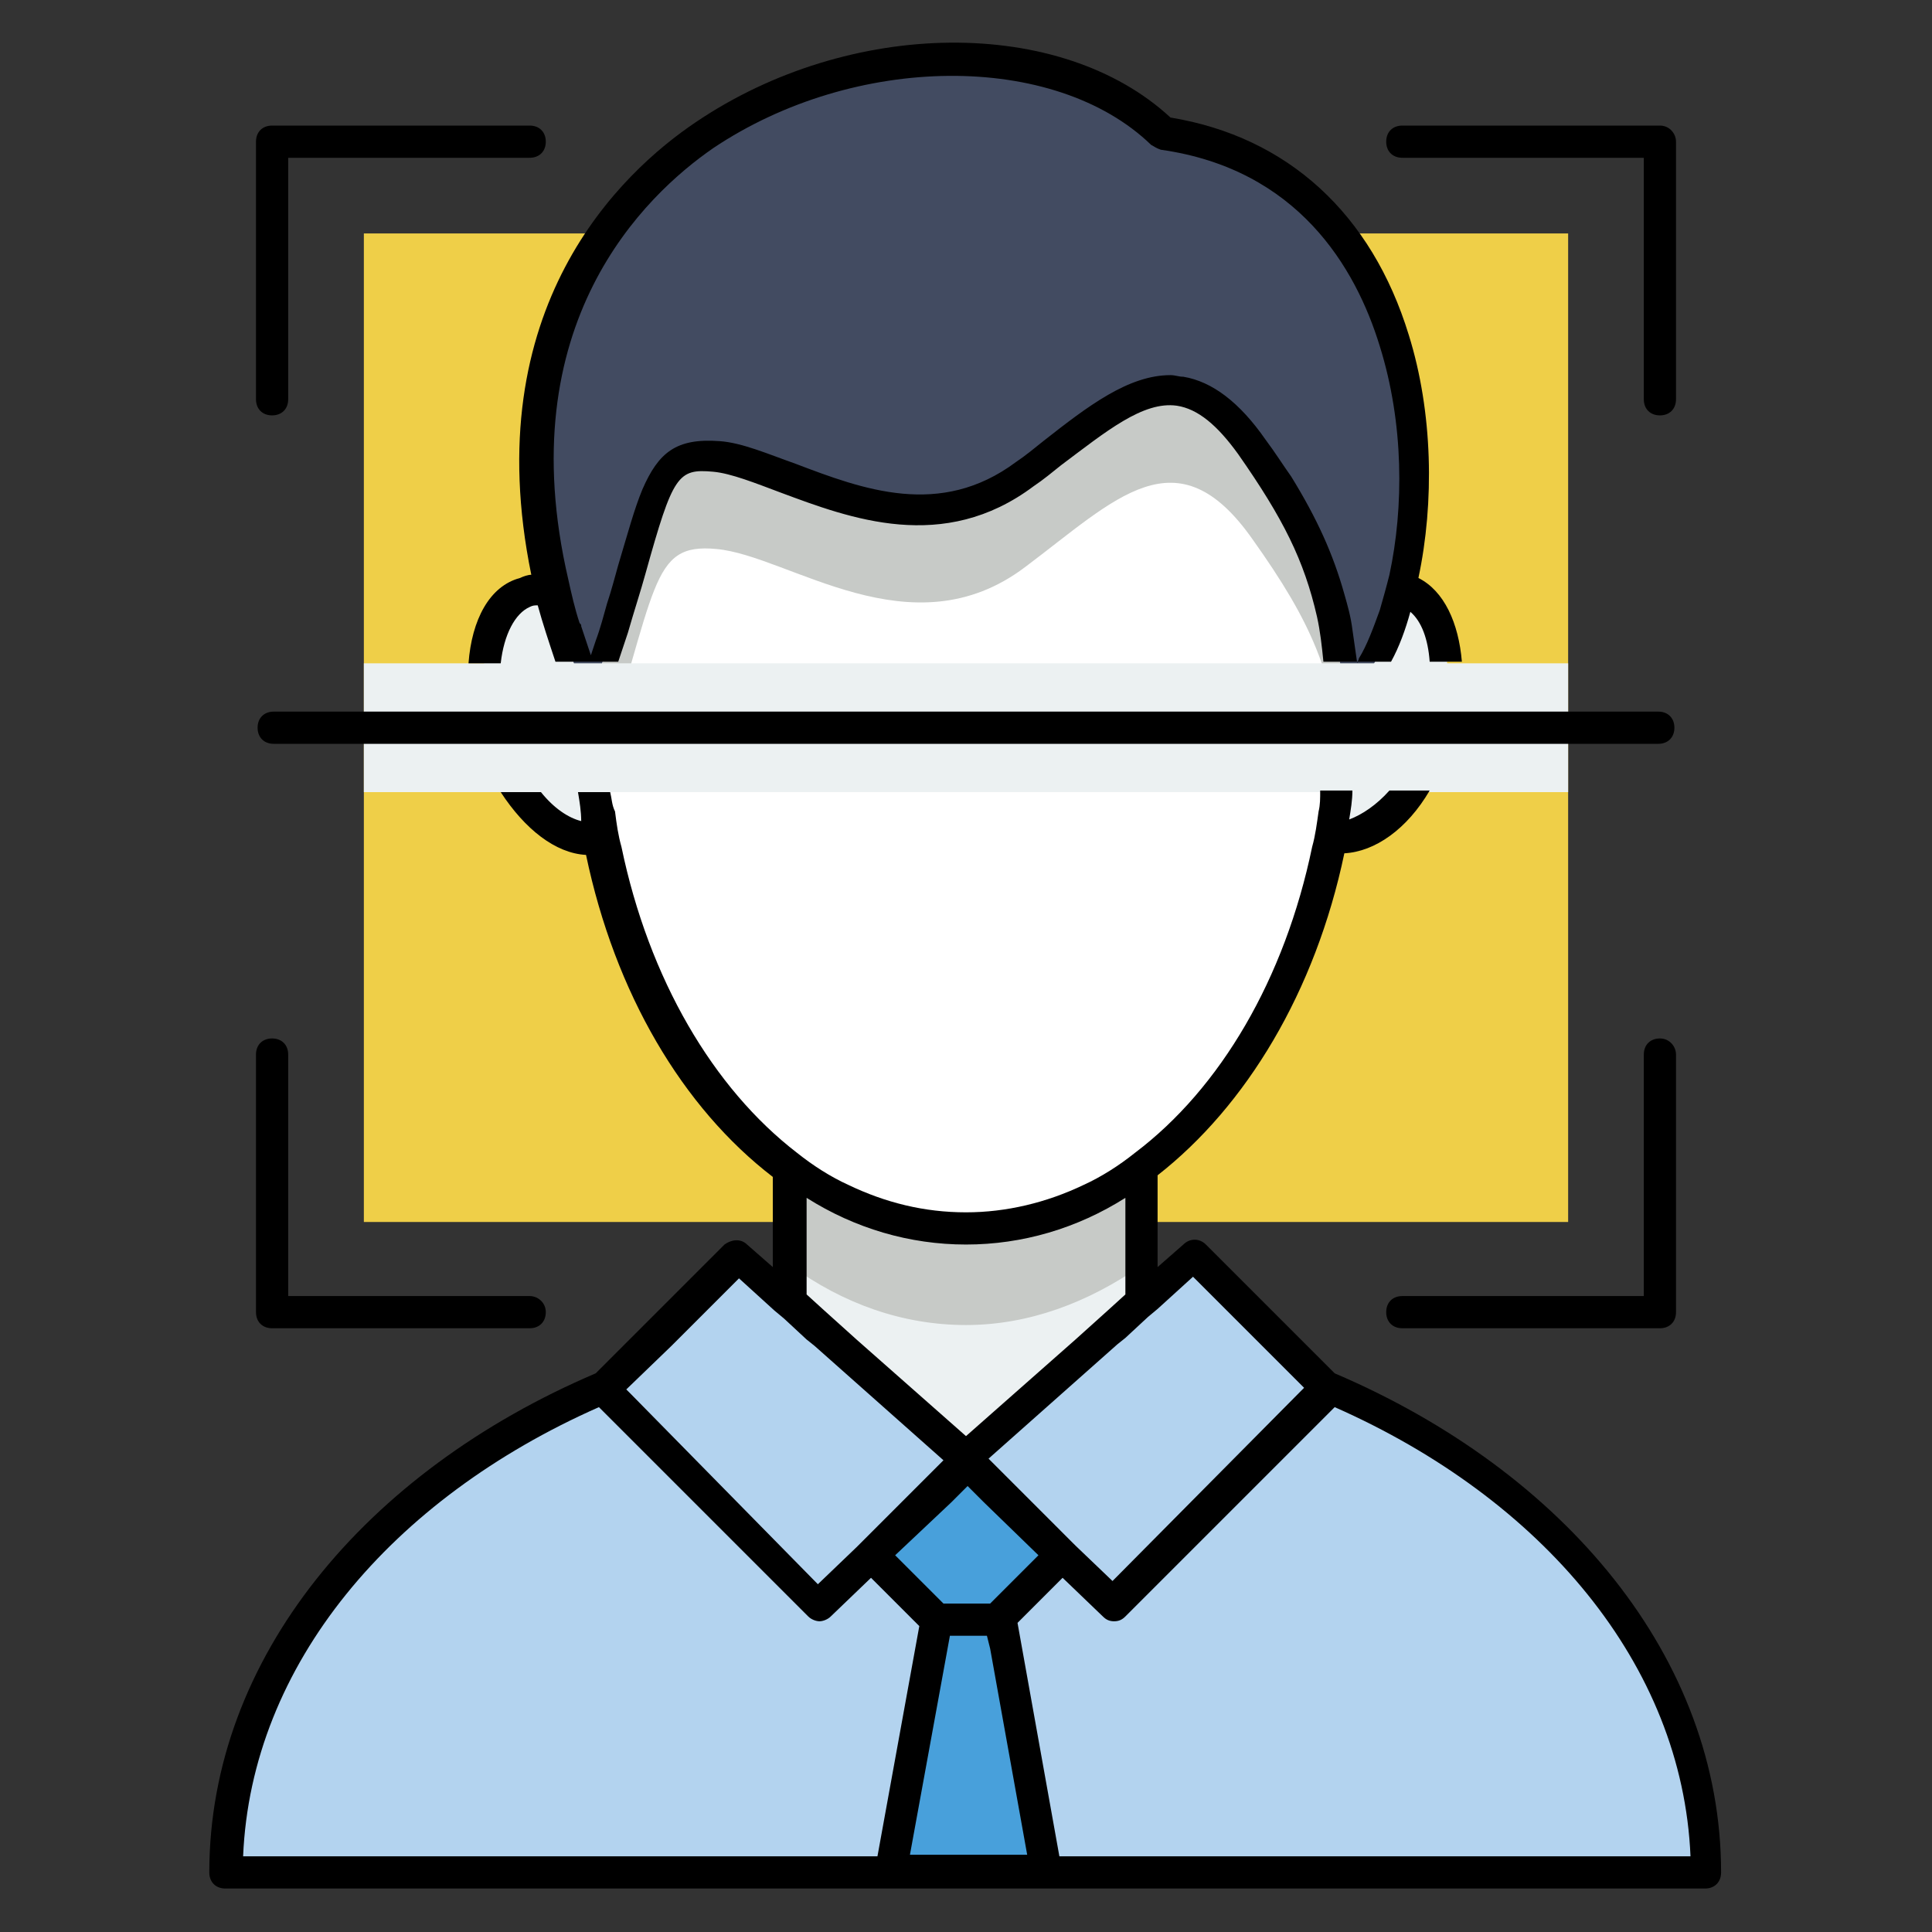 <svg class="icon" viewBox="0 0 1024 1024" xmlns="http://www.w3.org/2000/svg" width="400" height="400"><rect x="0" y="0" width="1024" height="1024" fill="#333333" stroke="none"/><path d="M192.853 123.733h638.294V647.68H192.853z" fill="#EFCF48"/><path d="M120.32 992.427c0-162.987 174.933-294.4 391.68-294.4s391.68 132.266 391.68 294.4H120.32z" fill="#B3D3EF"/><path d="M418.987 619.52h186.026v168.107H418.987z" fill="#ECF1F2"/><path d="M512 702.293c33.28 0 64.853-11.946 93.013-31.573v-51.2C577.707 640 546.133 651.093 512 651.093s-64.853-11.946-93.013-31.573v51.2c28.16 20.48 59.733 31.573 93.013 31.573z" fill="#C7CAC7"/><path d="m562.492 823.834-50.688 50.688-50.688-50.688 50.688-50.688z" fill="#48A0DB"/><path d="M554.667 992.427h-82.774l23.894-133.12h34.133z" fill="#48A0DB"/><path d="M391.68 665.6 320 736.427 434.347 849.92l79.36-75.947z" fill="#B3D3EF"/><path d="M632.32 665.6 704 736.427 589.653 849.92l-79.36-75.947z" fill="#B3D3EF"/><path d="M262.187 390.414a68.267 39.253 71.761 1 0 74.562-24.571 68.267 39.253 71.761 1 0-74.562 24.57zM702.647 442.695a39.253 68.267 18.239 1 0 42.732-129.673 39.253 68.267 18.239 1 0-42.732 129.673z" fill="#ECF1F2"/><path d="M312.32 372.907a279.04 199.68 90 1 0 399.36 0 279.04 199.68 90 1 0-399.36 0z" fill="#FFF"/><path d="M713.387 370.347c-4.267-59.734-14.507-86.187-49.494-135.68-40.106-57.174-72.533-21.334-120.32 14.506-60.586 46.08-125.44-5.973-163.84-9.386-36.693-3.414-29.866 21.333-66.56 130.56 0 14.506.854 29.866 2.56 43.52 33.28-102.4 28.16-126.294 64-122.88 38.4 3.413 103.254 55.466 163.84 9.386 47.787-35.84 80.214-71.68 120.32-14.506 31.574 44.373 42.667 70.826 47.787 119.466 1.707-11.946 1.707-23.893 1.707-34.986z" fill="#C7CAC7"/><path d="M616.107 70.827C510.293-32.427 187.733 69.12 312.32 372.907c35.84-109.227 29.013-133.974 66.56-130.56 38.4 3.413 103.253 55.466 163.84 9.386 47.787-35.84 80.213-71.68 120.32-14.506 34.987 49.493 44.373 75.946 49.493 135.68 56.32-52.054 65.707-279.04-96.426-302.08z" fill="#424B61"/><path d="M192.853 351.573h638.294v68.267H192.853z" fill="#ECF1F2"/><path d="M248.32 351.573h17.067c1.706-15.36 7.68-26.453 15.36-29.866 1.706-.854 2.56-.854 4.266-.854 2.56 9.387 5.974 19.627 9.387 29.867h33.28l5.12-15.36c3.413-11.947 6.827-22.187 9.387-31.573 14.506-52.054 17.066-55.467 35.84-53.76 9.386.853 22.186 5.973 35.84 11.093 36.693 13.653 86.186 32.427 133.973-3.413 5.12-3.414 10.24-7.68 14.507-11.094 23.893-17.92 43.52-34.133 61.44-31.573 11.093 1.707 21.333 10.24 32.426 25.6 23.894 34.133 34.987 56.32 41.814 86.187 1.706 7.68 2.56 15.36 3.413 23.893h35.84c4.267-7.68 7.68-17.067 10.24-26.453 5.973 5.12 9.387 14.506 10.24 26.453h17.067c-1.707-20.48-9.387-37.547-23.04-44.373 8.533-40.107 7.68-87.894-5.12-128.854-19.627-64-64-104.96-126.294-115.2-58.026-53.76-169.813-52.906-251.733 2.56-39.253 26.454-116.053 98.134-87.04 239.787-1.707 0-4.267.853-5.973 1.707-16.214 4.266-25.6 22.186-27.307 45.226zM378.027 78.507c75.093-50.347 180.906-51.2 232.106-1.707 1.707.853 2.56 1.707 5.12 2.56 72.534 10.24 103.254 62.293 116.054 104.107 12.8 40.96 12.8 85.333 5.12 121.173-1.707 6.827-3.414 12.8-5.12 18.773-3.414 9.387-6.827 18.774-11.094 25.6 0 .854-.853 1.707-.853 2.56l-2.56-17.92c-.853-6.826-2.56-12.8-4.267-18.773-5.973-21.333-14.506-40.107-28.16-62.293-4.266-5.974-8.533-12.8-13.653-19.627-13.653-19.627-28.16-30.72-43.52-33.28-2.56 0-4.267-.853-6.827-.853-22.186 0-43.52 16.213-67.413 34.986-4.267 3.414-9.387 7.68-14.507 11.094-40.106 29.866-81.066 14.506-116.906.853-14.507-5.12-28.16-11.093-40.107-11.947-23.04-1.706-32.427 5.974-40.96 25.6-4.267 10.24-7.68 23.04-12.8 40.107-1.707 5.973-3.413 12.8-5.973 20.48-1.707 5.973-3.414 12.8-5.974 19.627l-2.56 7.68-5.12-15.36c0-.854 0-.854-.853-1.707-2.56-7.68-4.267-15.36-5.973-23.04-31.574-135.68 40.96-203.947 76.8-228.693zm329.386 649.386-68.266-68.266c-3.414-3.414-8.534-3.414-11.947 0l-13.653 11.946v-48.64c46.933-36.693 83.626-97.28 98.986-170.666 16.214-.854 33.28-12.8 45.227-33.28h-21.333c-6.827 7.68-14.507 12.8-21.334 15.36.854-5.12 1.707-10.24 1.707-15.36h-17.067c0 4.266 0 7.68-.853 11.093-.853 5.973-1.707 12.8-3.413 18.773-14.507 69.974-48.64 128-93.867 162.134-8.533 6.826-17.92 12.8-27.307 17.066-19.626 9.387-40.96 14.507-62.293 14.507-22.187 0-42.667-5.12-62.293-14.507-9.387-4.266-18.774-10.24-27.307-17.066-44.373-34.134-78.507-92.16-93.013-162.134-1.707-5.973-2.56-11.946-3.414-18.773-1.706-3.413-1.706-6.827-2.56-10.24h-17.066c.853 5.12 1.706 10.24 1.706 15.36-6.826-1.707-14.506-6.827-21.333-15.36h-21.333c12.8 19.627 29.013 32.427 45.226 33.28 15.36 73.387 51.2 133.973 98.987 170.667v47.786l-13.653-11.946c-3.414-3.414-8.534-2.56-11.947 0l-68.267 68.266c-122.026 52.054-204.8 151.04-204.8 264.534 0 5.12 3.414 8.533 8.534 8.533H903.68c5.12 0 8.533-3.413 8.533-8.533 0-113.494-82.773-212.48-204.8-264.534zm-98.986-29.866 5.12-4.267 18.773-17.067 35.84 35.84 23.04 23.04-2.56 2.56-98.987 99.84-19.626-18.773-.854-.853-45.226-45.227 68.266-60.587 4.267-3.413 11.947-11.093zM550.4 824.32l-25.6 25.6h-24.747l-25.6-25.6 29.867-28.16 8.533-8.533 8.534 8.533 29.013 28.16zM427.52 634.88c25.6 16.213 54.613 24.747 84.48 24.747s58.88-8.534 84.48-24.747v51.2l-9.387 8.533-17.066 15.36-58.027 51.2-58.027-51.2-17.066-15.36-9.387-8.533v-51.2zm-71.68 78.507 35.84-35.84 18.773 17.066 5.12 4.267 11.947 11.093 4.267 3.414 68.266 60.586-45.226 45.227-.854.853-20.48 19.627-98.986-100.693-2.56-2.56 23.893-23.04zm109.227 270.506H128.853c4.267-101.546 78.507-189.44 188.587-238.08l110.933 110.934c1.707 1.706 4.267 2.56 5.974 2.56 1.706 0 4.266-.854 5.973-2.56l21.333-20.48 25.6 25.6-22.186 122.026zm17.066 0 19.627-107.52 1.707-9.386h19.626l1.707 6.826 19.627 109.227h-62.294zm79.36 0L539.307 860.16l23.893-23.893 21.333 20.48c1.707 1.706 3.414 2.56 5.974 2.56s4.266-.854 5.973-2.56l110.933-110.934c110.08 48.64 184.32 136.534 188.587 238.08H561.493z"/><path d="M144.213 220.16c5.12 0 8.534-3.413 8.534-8.533v-128h128c5.12 0 8.533-3.414 8.533-8.534s-3.413-8.533-8.533-8.533H144.213c-5.12 0-8.533 3.413-8.533 8.533v136.534c0 5.12 3.413 8.533 8.533 8.533zm735.574-153.6H743.253c-5.12 0-8.533 3.413-8.533 8.533s3.413 8.534 8.533 8.534h128v128c0 5.12 3.414 8.533 8.534 8.533s8.533-3.413 8.533-8.533V75.093c0-4.266-3.413-8.533-8.533-8.533zm0 483.84c-5.12 0-8.534 3.413-8.534 8.533v128h-128c-5.12 0-8.533 3.414-8.533 8.534s3.413 8.533 8.533 8.533h136.534c5.12 0 8.533-3.413 8.533-8.533V558.933c0-4.266-3.413-8.533-8.533-8.533zm-599.04 136.533h-128v-128c0-5.12-3.414-8.533-8.534-8.533s-8.533 3.413-8.533 8.533v136.534c0 5.12 3.413 8.533 8.533 8.533h136.534c5.12 0 8.533-3.413 8.533-8.533s-4.267-8.534-8.533-8.534zM136.533 385.707c0 5.12 3.414 8.533 8.534 8.533h733.866c5.12 0 8.534-3.413 8.534-8.533s-3.414-8.534-8.534-8.534H145.067c-5.12 0-8.534 3.414-8.534 8.534z"/></svg>